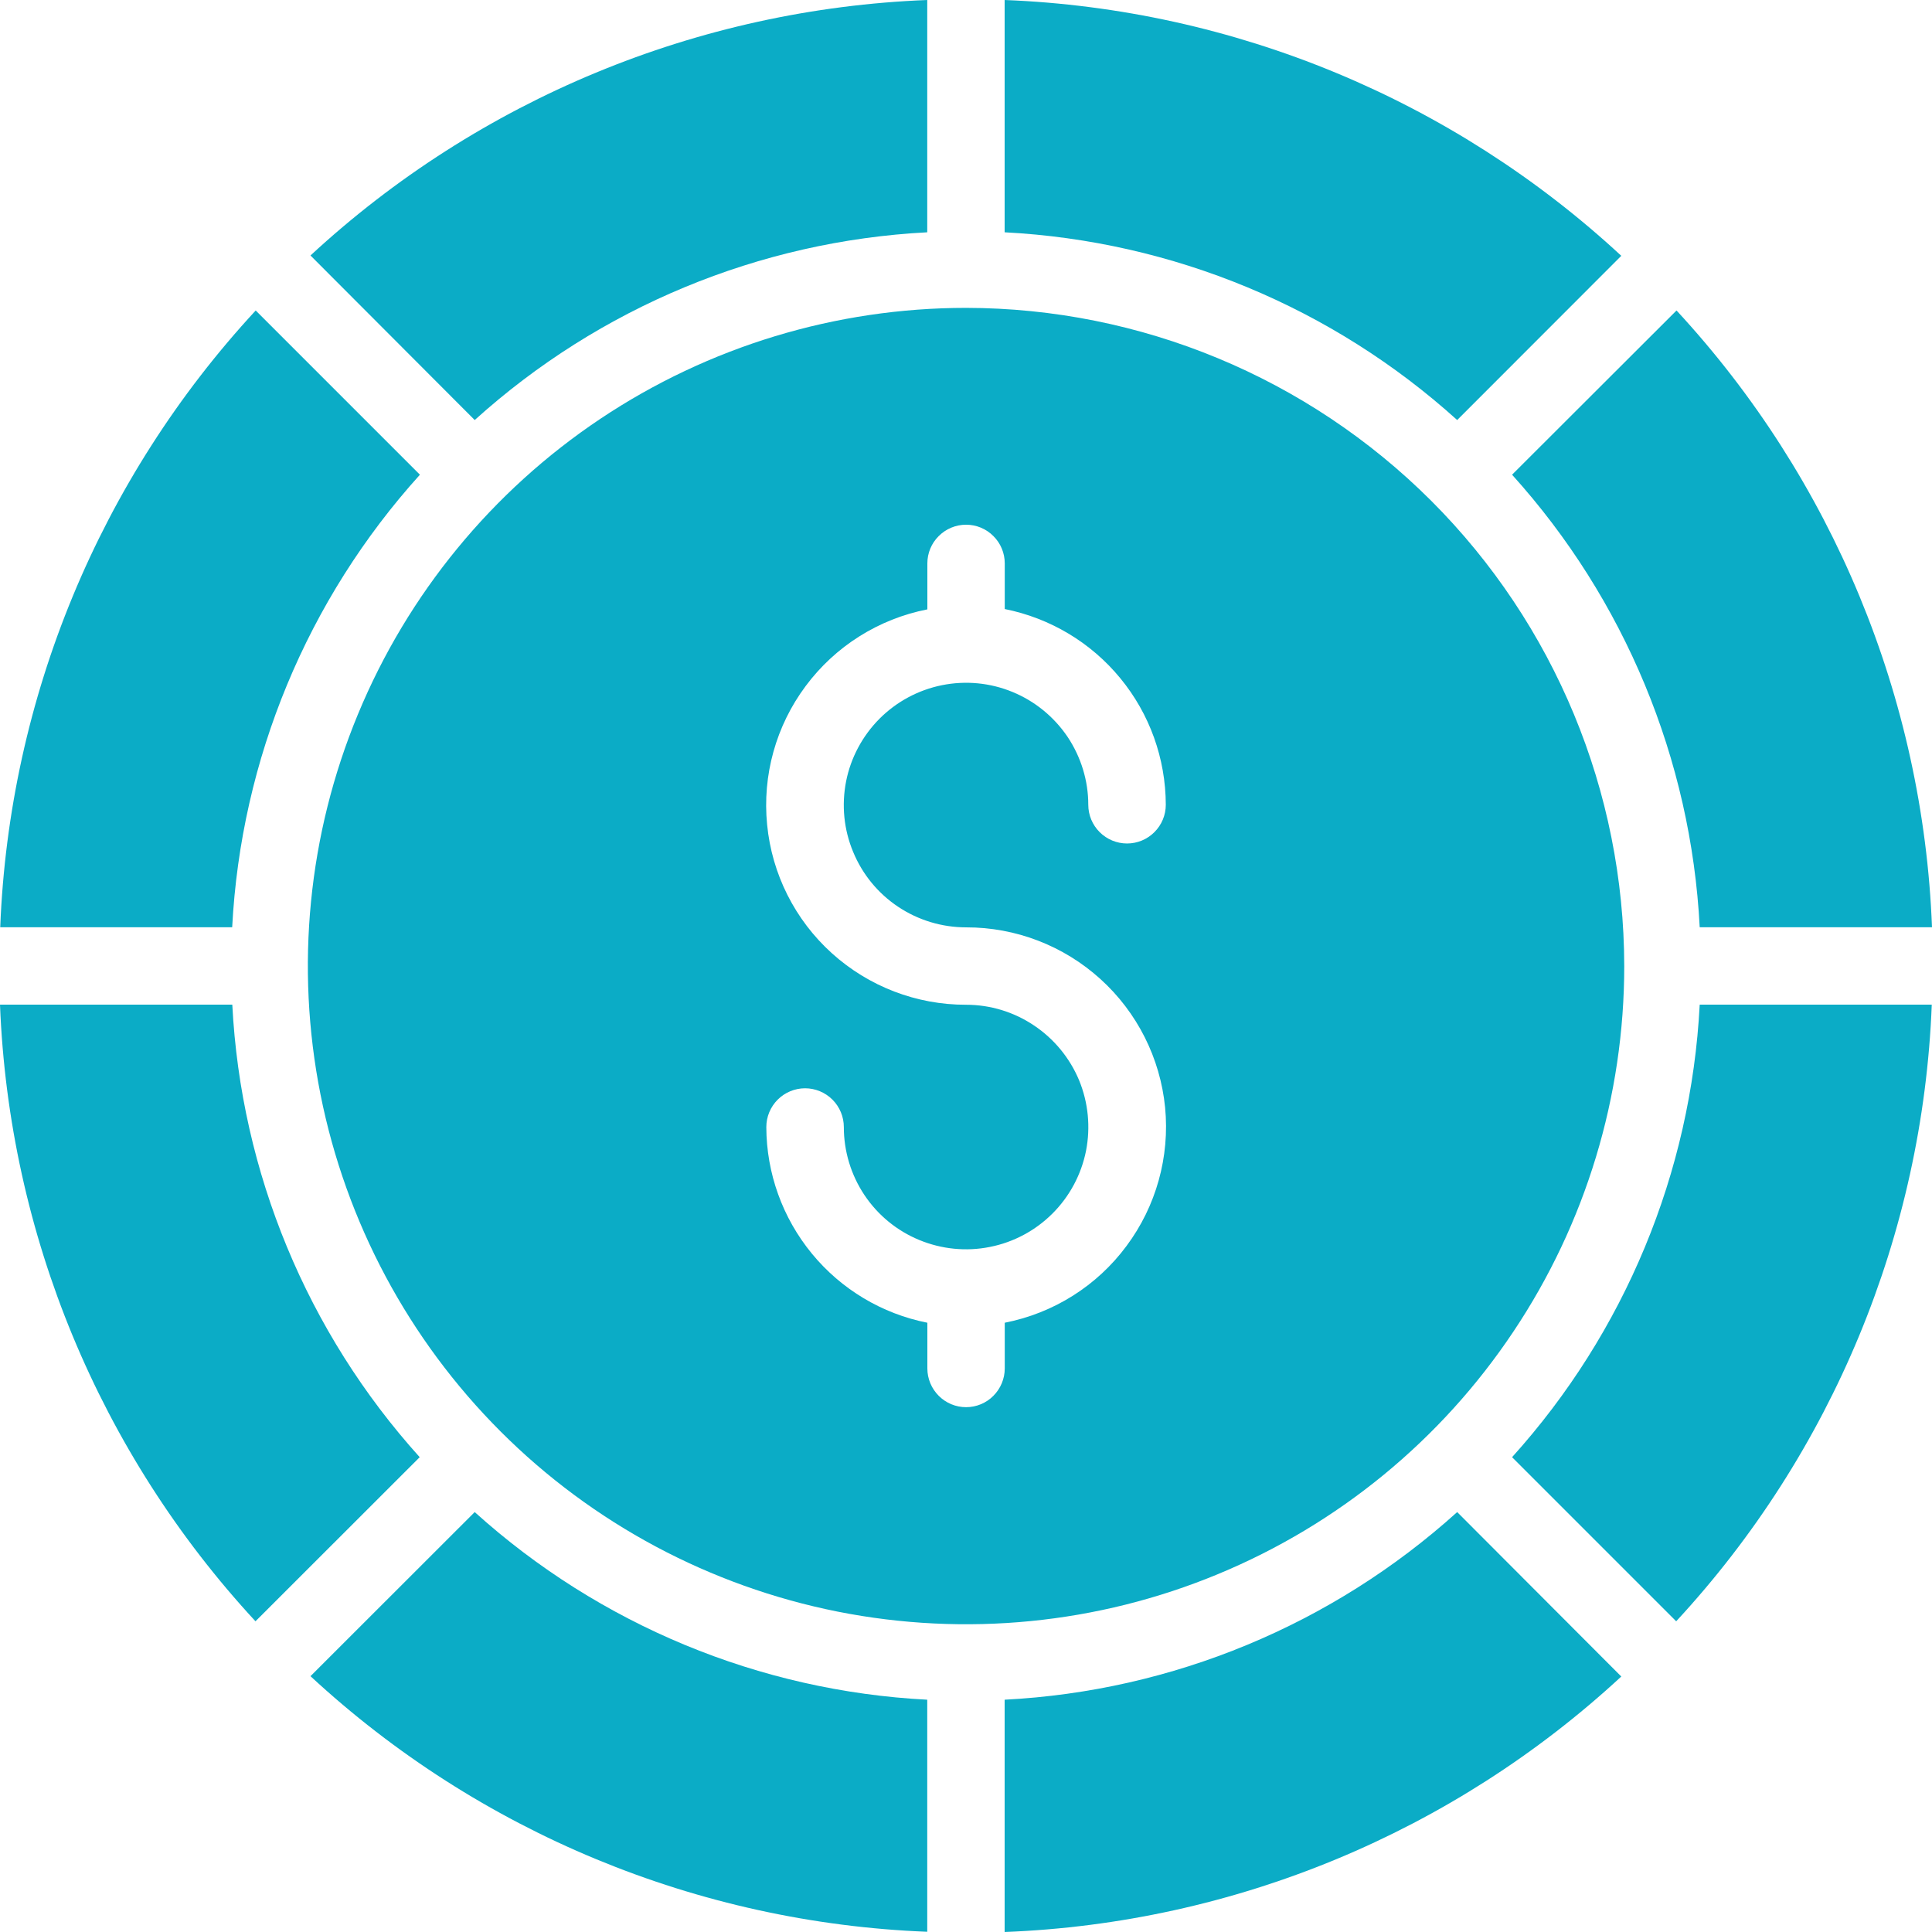 <svg width="17" height="17" viewBox="0 0 17 17" fill="none" xmlns="http://www.w3.org/2000/svg">
<path d="M8.501 2.709C7.355 2.709 6.235 3.049 5.283 3.685C4.331 4.321 3.588 5.226 3.15 6.284C2.711 7.343 2.597 8.507 2.82 9.63C3.044 10.754 3.595 11.786 4.405 12.596C5.215 13.406 6.247 13.957 7.371 14.181C8.494 14.404 9.659 14.29 10.717 13.851C11.775 13.413 12.68 12.671 13.316 11.718C13.953 10.766 14.292 9.646 14.292 8.501C14.29 6.965 13.68 5.493 12.594 4.407C11.508 3.322 10.036 2.711 8.501 2.709ZM8.501 8.16C8.937 8.159 9.358 8.321 9.682 8.614C10.006 8.907 10.209 9.31 10.252 9.745C10.294 10.179 10.173 10.614 9.912 10.964C9.652 11.315 9.27 11.555 8.841 11.639V12.041C8.841 12.131 8.805 12.218 8.741 12.282C8.678 12.346 8.591 12.382 8.501 12.382C8.41 12.382 8.324 12.346 8.26 12.282C8.196 12.218 8.16 12.131 8.16 12.041V11.639C7.761 11.56 7.402 11.345 7.144 11.031C6.886 10.717 6.744 10.324 6.743 9.917C6.743 9.827 6.779 9.74 6.843 9.676C6.907 9.612 6.994 9.576 7.084 9.576C7.174 9.576 7.261 9.612 7.325 9.676C7.389 9.74 7.425 9.827 7.425 9.917C7.425 10.13 7.488 10.338 7.606 10.515C7.724 10.692 7.892 10.83 8.089 10.911C8.285 10.992 8.502 11.014 8.71 10.972C8.919 10.931 9.111 10.828 9.261 10.678C9.412 10.527 9.514 10.336 9.556 10.127C9.597 9.918 9.576 9.702 9.495 9.505C9.413 9.309 9.275 9.141 9.098 9.023C8.921 8.904 8.713 8.841 8.501 8.841C8.064 8.842 7.643 8.68 7.319 8.387C6.995 8.094 6.792 7.691 6.75 7.256C6.707 6.822 6.828 6.387 7.089 6.037C7.349 5.687 7.731 5.446 8.16 5.362V4.957C8.16 4.867 8.196 4.78 8.26 4.717C8.324 4.653 8.41 4.617 8.501 4.617C8.591 4.617 8.678 4.653 8.741 4.717C8.805 4.78 8.841 4.867 8.841 4.957V5.359C9.24 5.439 9.599 5.653 9.857 5.967C10.116 6.281 10.257 6.675 10.258 7.081C10.258 7.172 10.222 7.258 10.158 7.322C10.094 7.386 10.008 7.422 9.917 7.422C9.827 7.422 9.74 7.386 9.676 7.322C9.612 7.258 9.576 7.172 9.576 7.081C9.576 6.869 9.512 6.661 9.394 6.484C9.275 6.308 9.107 6.17 8.91 6.089C8.714 6.008 8.498 5.987 8.289 6.029C8.08 6.071 7.889 6.174 7.739 6.324C7.589 6.475 7.486 6.667 7.445 6.875C7.404 7.084 7.425 7.3 7.507 7.496C7.588 7.693 7.726 7.861 7.903 7.979C8.08 8.097 8.288 8.16 8.501 8.16Z" fill="#0BACC6"/>
<path d="M8.84 0V2.044C10.318 2.121 11.724 2.704 12.822 3.696L14.266 2.251C12.784 0.878 10.859 0.079 8.84 0Z" fill="#0BACC6"/>
<path d="M2.044 8.84H0C0.079 10.859 0.876 12.783 2.248 14.266L3.693 12.822C2.702 11.723 2.12 10.317 2.044 8.84Z" fill="#0BACC6"/>
<path d="M14.956 8.84C14.88 10.318 14.296 11.724 13.305 12.822L14.749 14.266C16.122 12.783 16.919 10.859 16.998 8.84H14.956Z" fill="#0BACC6"/>
<path d="M2.043 8.159C2.12 6.681 2.703 5.275 3.695 4.177L2.25 2.732C0.878 4.215 0.081 6.14 0.002 8.159H2.043Z" fill="#0BACC6"/>
<path d="M12.822 13.305C11.724 14.296 10.318 14.88 8.84 14.956V17C10.859 16.922 12.783 16.124 14.266 14.752L12.822 13.305Z" fill="#0BACC6"/>
<path d="M13.305 4.177C14.296 5.275 14.88 6.681 14.956 8.159H17C16.922 6.14 16.124 4.215 14.752 2.732L13.305 4.177Z" fill="#0BACC6"/>
<path d="M4.177 3.696C5.275 2.704 6.681 2.121 8.159 2.044V0C6.14 0.079 4.215 0.876 2.732 2.248L4.177 3.696Z" fill="#0BACC6"/>
<path d="M8.159 14.956C6.681 14.88 5.275 14.296 4.177 13.305L2.732 14.749C4.215 16.122 6.14 16.919 8.159 16.998V14.956Z" fill="#0BACC6"/>
</svg>
